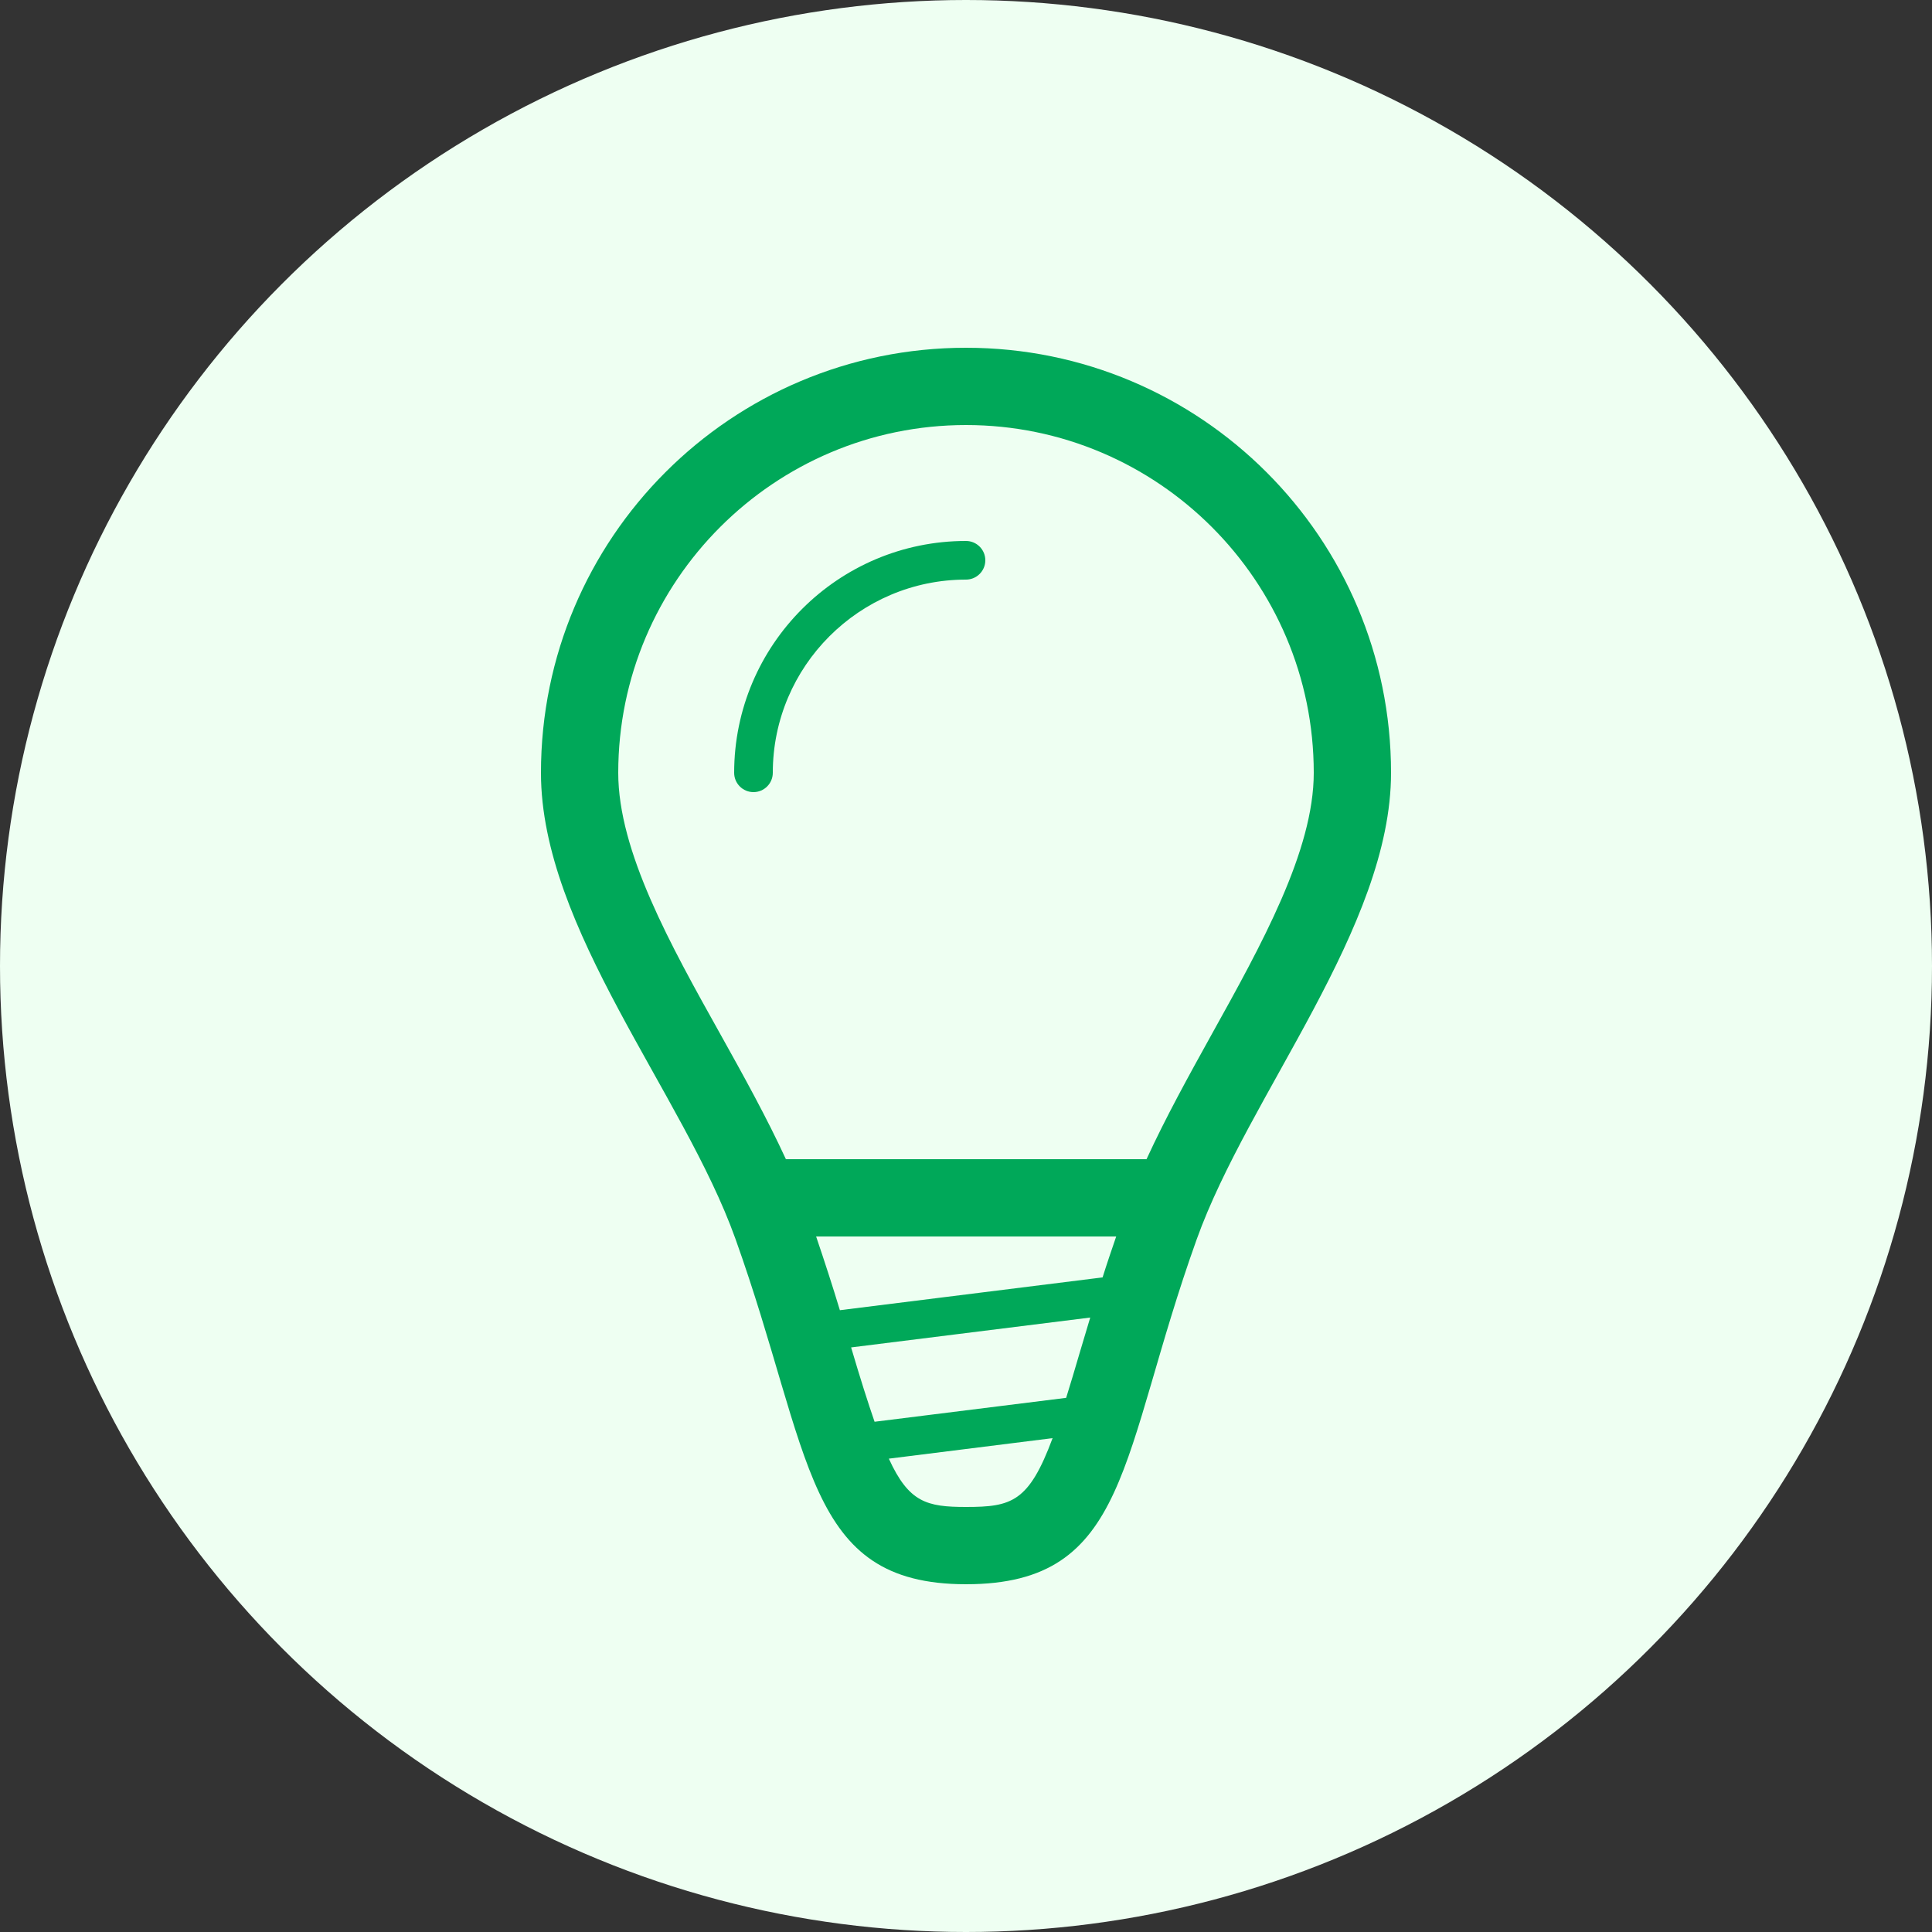 <svg width="50" height="50" viewBox="0 0 50 50" fill="none" xmlns="http://www.w3.org/2000/svg">
<rect x="0" y="0" width="50" height="50" fill="#333333" stroke="none"/>
<circle cx="25" cy="25" r="25" fill="#EEFFF2"/>
<path d="M25 9C18.924 9 14 13.924 14 20C14 24.031 17.688 28.303 19.031 32.055C21.034 37.65 20.812 41 25 41C29.25 41 28.965 37.666 30.969 32.078C32.316 28.318 36 24 36 20C36 13.924 31.074 9 25 9ZM27.592 36.176L22.634 36.795C22.457 36.283 22.267 35.684 22.036 34.902C22.033 34.892 22.029 34.881 22.027 34.871L28.215 34.098C28.127 34.393 28.033 34.703 27.951 34.981C27.82 35.43 27.703 35.82 27.592 36.176ZM21.736 33.908C21.554 33.306 21.349 32.672 21.121 32H28.887C28.764 32.359 28.641 32.719 28.535 33.059L21.736 33.908ZM25 39C23.987 39 23.521 38.883 23.003 37.75L27.241 37.219C26.627 38.873 26.18 39 25 39ZM29.672 30H20.339C19.841 28.92 19.243 27.84 18.653 26.783C17.348 24.448 16 22.033 16 20C16 15.037 20.037 11 25 11C29.963 11 34 15.037 34 20C34 22.018 32.65 24.446 31.344 26.795C30.76 27.848 30.166 28.926 29.672 30Z" fill="#00A859"/>
<path d="M25 14C21.691 14 19 16.691 19 20C19 20.276 19.224 20.5 19.5 20.5C19.776 20.5 20 20.276 20 20C20 17.243 22.243 15 25 15C25.276 15 25.5 14.776 25.5 14.5C25.5 14.224 25.275 14 25 14Z" fill="#00A859"/>
</svg>
